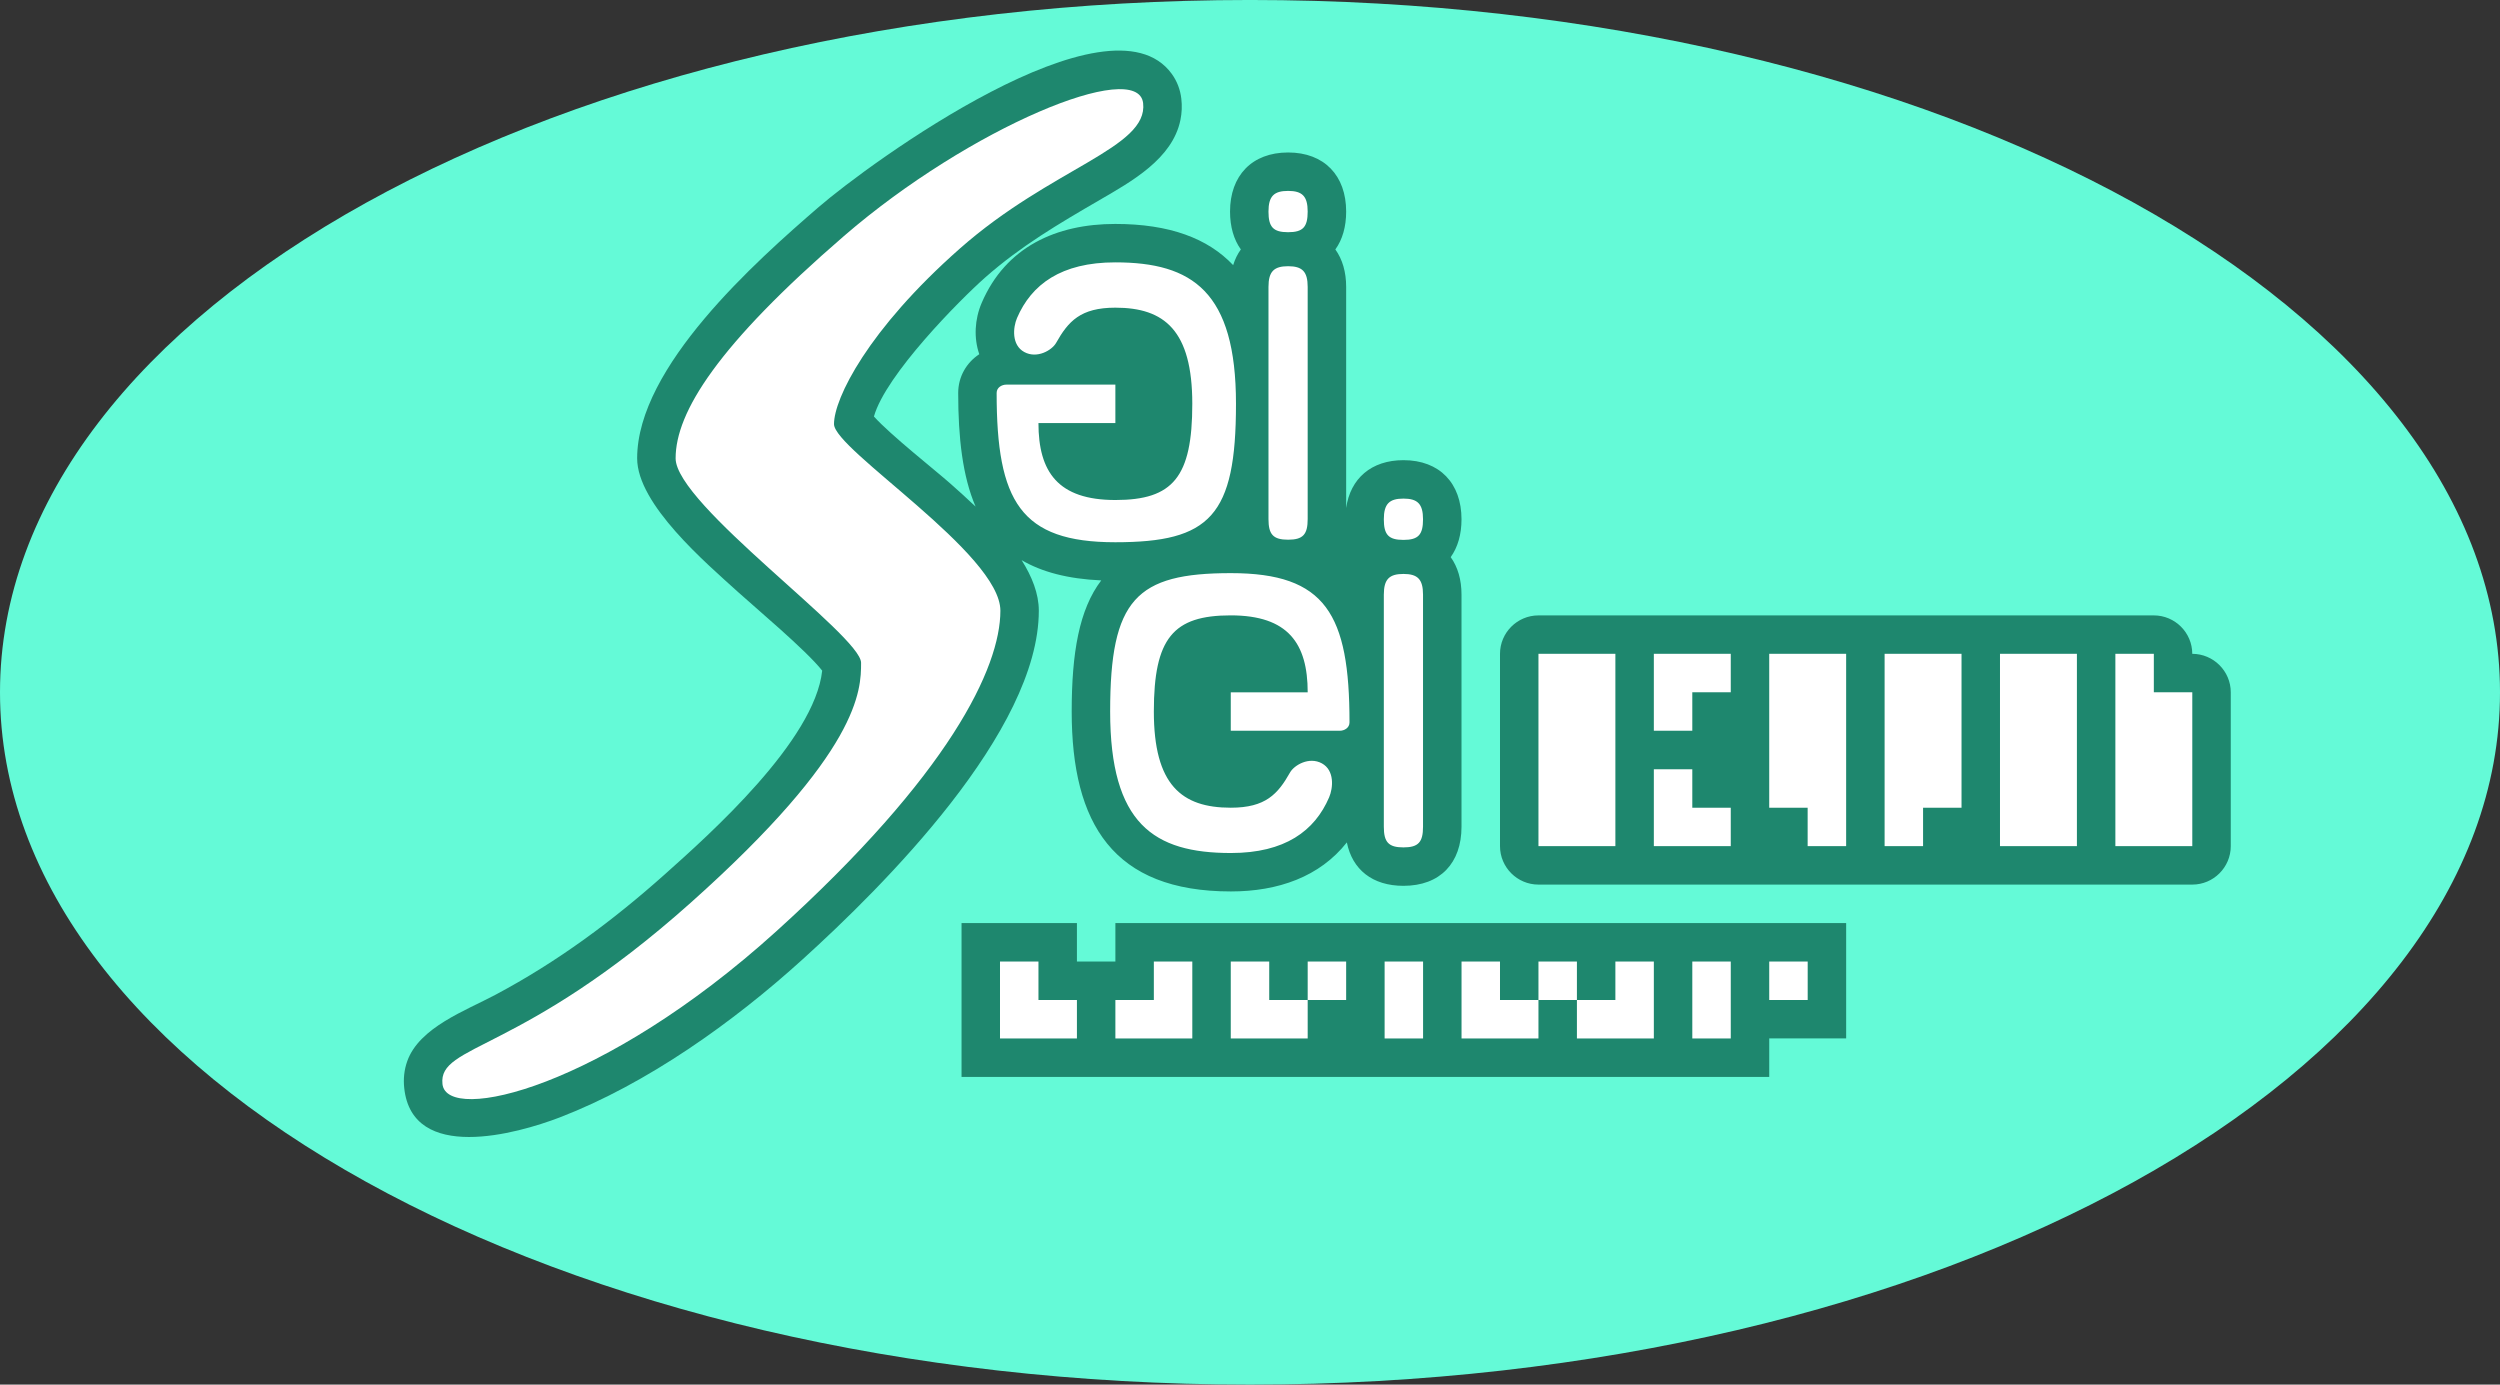 <?xml version="1.0" encoding="UTF-8"?>
<!DOCTYPE svg PUBLIC "-//W3C//DTD SVG 1.1//EN" "http://www.w3.org/Graphics/SVG/1.1/DTD/svg11.dtd">
<!-- Creator: CorelDRAW 2018 (64 Bit) -->
<svg xmlns="http://www.w3.org/2000/svg" xml:space="preserve" width="65px" height="36px" version="1.1" style="shape-rendering:geometricPrecision; text-rendering:geometricPrecision; image-rendering:optimizeQuality; fill-rule:evenodd; clip-rule:evenodd"
viewBox="0 0 650000 359990"
 xmlns:xlink="http://www.w3.org/1999/xlink">
 <rect x="0" y="0" width="650000" height="359990" fill="#333333" stroke="none"/>
 <defs>
  <style type="text/css">
   <![CDATA[
    .fil1 {fill:#1E876E}
    .fil0 {fill:#64FAD7}
    .fil2 {fill:white;fill-rule:nonzero}
   ]]>
  </style>
 </defs>
 <g id="Capa_x0020_1">
  <g id="_7b">
   <path class="fil0" d="M325000 359990c179490,0 325000,-80580 325000,-180000 0,-99410 -145510,-180000 -325000,-180000 -179490,0 -325000,80590 -325000,180000 0,99420 145510,180000 325000,180000z"/>
   <path class="fil1" d="M213770 174360c-4180,-5320 -17620,-16560 -21860,-20420 -8310,-7540 -26250,-22800 -26250,-34780 0,-23790 30910,-51260 47210,-65340 13130,-11350 75580,-56890 91780,-34630 1380,1900 2220,4110 2490,6440 220,1850 150,3730 -230,5560 -2070,10140 -12780,16020 -21010,20810 -10600,6160 -20480,11960 -29750,20140 -6660,5880 -25890,25320 -28930,36150 4390,4870 16010,14010 19920,17480 1960,1740 4200,3740 6510,5940 -3370,-7840 -4520,-17840 -4520,-29550 0,-4290 2210,-7920 5480,-10070 -1460,-4220 -1200,-9090 630,-13350 6240,-14540 19370,-20520 34720,-20520 14160,0 24080,3760 30660,10710 470,-1520 1140,-2890 2000,-4080 -1830,-2550 -2810,-5890 -2810,-9850 0,-9330 5690,-15360 15100,-15360 9420,0 15090,6030 15090,15360 0,3960 -970,7300 -2810,9850 1830,2540 2810,5850 2810,9740l0 57480c1090,-7640 6510,-12430 14900,-12430 9420,0 15090,6030 15090,15370 0,3950 -980,7290 -2810,9840 1830,2540 2810,5850 2810,9740l0 60360c0,9440 -5540,15360 -15090,15360 -8100,0 -13310,-4250 -14720,-11290 -7050,8940 -17890,12750 -30140,12750 -30560,0 -41400,-17530 -41400,-46780 0,-15280 1940,-26540 7680,-34090 -8700,-390 -15470,-2200 -20700,-5270 2690,4260 4470,8720 4470,13150 0,31370 -40390,71610 -61540,90760 -17930,16230 -40250,32200 -62960,40960 -11250,4330 -38420,11840 -40490,-7600 -260,-2380 -20,-4760 790,-7020 3130,-8760 15150,-13110 22860,-17210 16200,-8610 30490,-19210 44170,-31410 11550,-10310 38870,-34660 40850,-52900zm356220 -4370c5520,10 10010,4500 10010,10000l0 40000c0,5510 -4490,10000 -10000,10000l-170000 0c-5510,0 -10000,-4490 -10000,-10000l0 -50000c0,-5500 4490,-9990 10000,-9990l160000 0c5500,0 9990,4490 9990,9990zm-139990 70000l50000 0 0 29990 -20000 0 0 10010 -210000 0 0 -40000 30000 0 0 10000 10000 0 0 -10000 140000 0z"/>
   <path class="fil2" d="M320040 149010c-24660,0 -31400,6790 -31400,35980 0,29190 11340,36790 31400,36790 14050,0 21790,-5750 25530,-14470 1060,-2470 1450,-7020 -1880,-8840 -3330,-1820 -7210,470 -8280,2370 -3160,5600 -6330,9160 -15410,9160 -12780,0 -20000,-5930 -20000,-25010 0,-19070 5030,-25000 19980,-25000 14960,0 20020,7320 20020,20010l-20000 0 0 9990 19820 0 8540 0c1110,0 2510,-710 2510,-2160 0,-28160 -6170,-38820 -30830,-38820zm-205000 132830c1120,10450 41820,1000 86800,-39710 44980,-40710 58260,-68540 58260,-83350 0,-14820 -43260,-41870 -43260,-48520 0,-6650 8800,-24530 32690,-45610 23900,-21090 49060,-26160 47680,-37850 -1380,-11690 -45030,6260 -77800,34580 -32780,28320 -43750,45780 -43750,57780 0,11990 48220,46070 48220,53160 0,7090 -170,23020 -44310,62400 -44130,39380 -65650,36660 -64530,47120zm344960 -21850l0 -10000 10000 0 0 10000 -10000 0zm-200000 10000l0 -20000 10000 0 0 10000 10000 0 0 10000 -20000 0zm30000 0l0 -10000 10000 0 0 -10000 10000 0 0 20000 -20000 0zm30000 0l0 -20000 10000 0 0 10000 10000 0 0 -10000 10000 0 0 10000 -10000 0 0 10000 -20000 0zm40000 0l0 -20000 10000 0 0 20000 -10000 0zm20000 0l0 -20000 10000 0 0 10000 10000 0 0 -10000 10000 0 0 10000 10000 0 0 -10000 10000 0 0 20000 -20000 0 0 -10000 -10000 0 0 10000 -20000 0zm60000 0l0 -20000 10000 0 0 20000 -10000 0zm-40000 -50000l0 -50000 20000 0 0 50000 -20000 0zm30000 0l0 -19990 10000 0 0 10000 10000 0 0 9990 -20000 0zm0 -30000l0 -20000 20000 0 0 10000 -10000 0 0 10000 -10000 0zm30000 -20000l20000 0 0 50000 -10010 0 0 -9990 -9990 0 0 -40010zm30000 0l20000 0 0 40010 -10000 0 0 9990 -10000 0 0 -50000zm30000 0l20000 0 0 50000 -20000 0 0 -50000zm30000 0l10000 0 0 10000 10000 0 0 40000 -20000 0 0 -50000zm-180010 44960l0 -60360c0,-4010 -1430,-5370 -5090,-5370 -3670,0 -5100,1360 -5100,5370l0 60360c0,3990 1200,5370 5100,5370 3890,0 5090,-1370 5090,-5370zm-5090 -85320c3660,0 5090,1370 5090,5380 0,4000 -1200,5360 -5090,5360 -3900,0 -5100,-1360 -5100,-5360 0,-4010 1430,-5380 5100,-5380zm-74940 11350c24660,0 31400,-6790 31400,-35980 0,-29190 -11340,-36790 -31400,-36790 -14060,0 -21790,5750 -25530,14470 -1060,2470 -1450,7020 1880,8840 3330,1820 7210,-470 8280,-2370 3160,-5600 6330,-9160 15410,-9160 12770,0 20000,5930 20000,25010 0,19070 -5030,25000 -19990,25000 -14960,0 -20010,-7320 -20010,-20010l20000 0 0 -9990 -19820 0 -8540 0c-1120,0 -2510,710 -2510,2160 0,28160 6170,38820 30830,38820zm50040 -6030l0 -60360c0,-4010 -1420,-5380 -5090,-5380 -3670,0 -5100,1370 -5100,5380l0 60360c0,3990 1210,5370 5100,5370 3890,0 5090,-1370 5090,-5370zm-5090 -85320c3670,0 5090,1370 5090,5370 0,4010 -1200,5370 -5090,5370 -3890,0 -5100,-1360 -5100,-5370 0,-4000 1430,-5370 5100,-5370z"/>
  </g>
 </g>
</svg>
